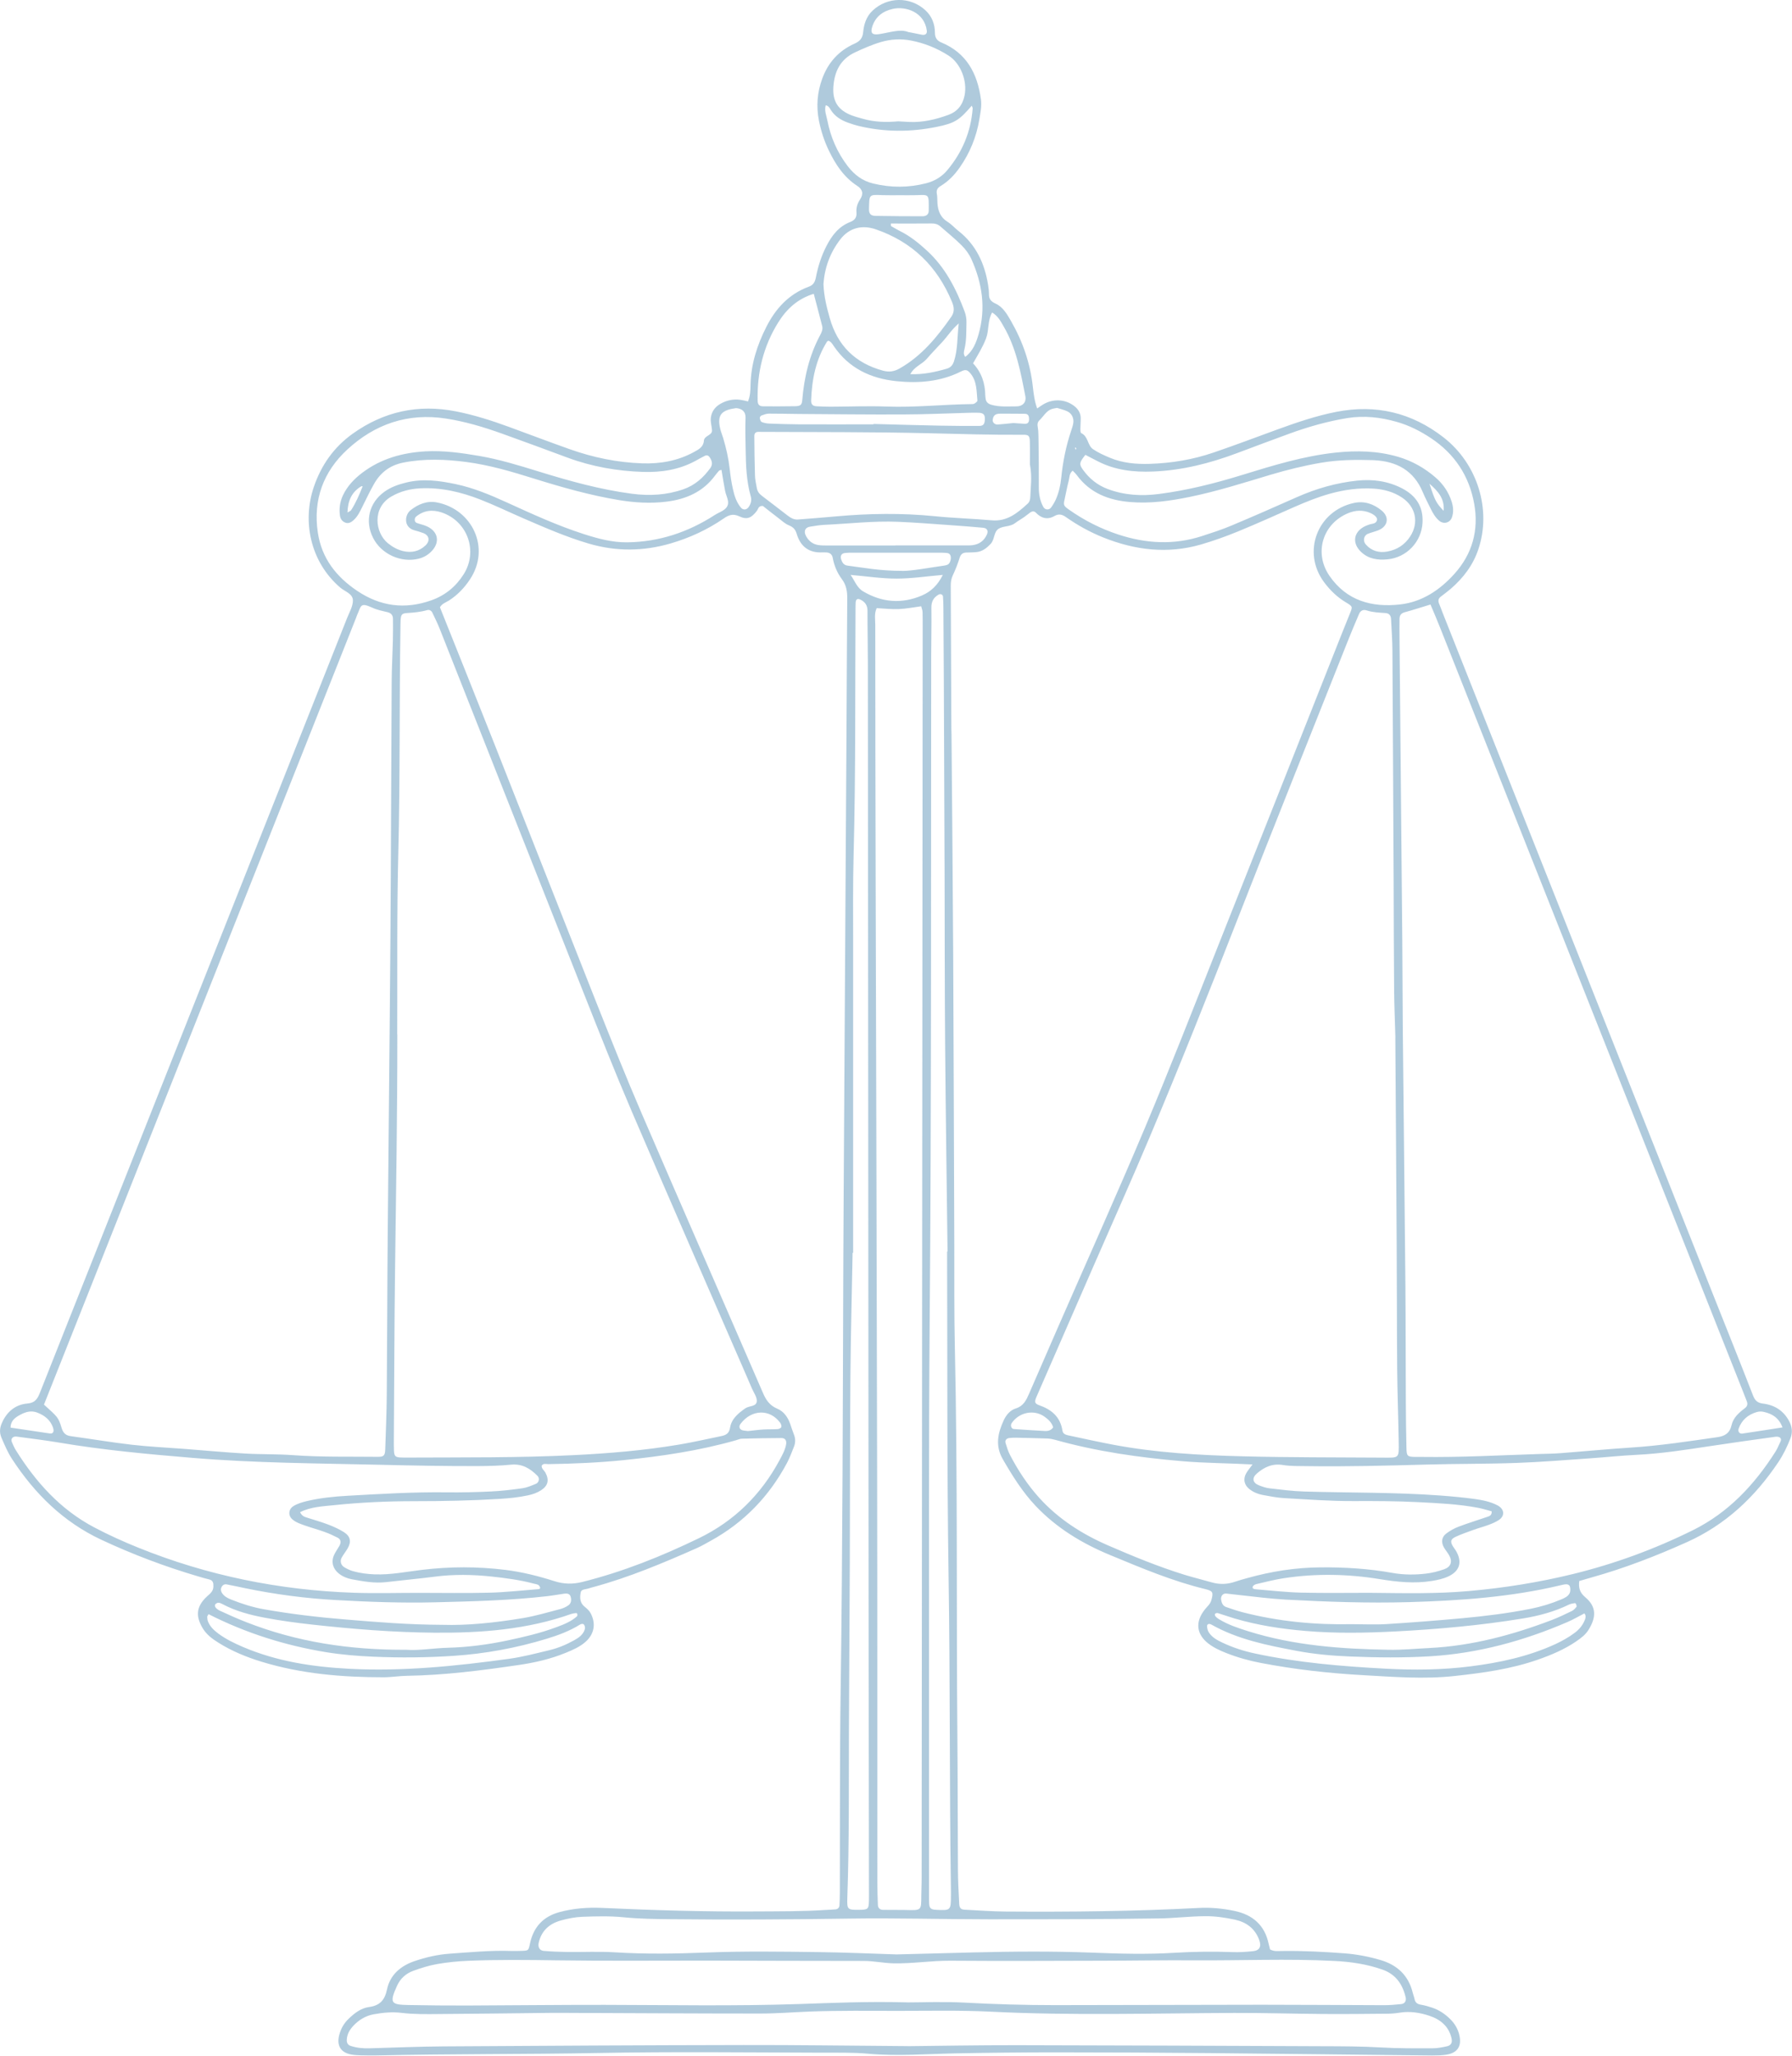 <svg width="184" height="211" viewBox="0 0 184 211" fill="none" xmlns="http://www.w3.org/2000/svg">
<g style="mix-blend-mode:multiply" opacity="0.5" clip-path="url(#clip0_699_8)">
<path d="M76.775 41.26C77.044 40.655 77.055 40.062 77.066 39.474C77.111 37.373 77.738 35.43 78.673 33.576C79.631 31.672 80.992 30.182 83.03 29.431C83.517 29.252 83.679 28.944 83.769 28.491C83.987 27.37 84.323 26.295 84.844 25.276C85.404 24.184 86.104 23.254 87.285 22.789C87.745 22.61 87.985 22.335 87.941 21.815C87.901 21.327 88.019 20.907 88.316 20.459C88.696 19.882 88.562 19.429 88.019 19.076C86.647 18.185 85.796 16.886 85.107 15.458C84.631 14.478 84.301 13.447 84.088 12.389C83.797 10.927 83.909 9.482 84.424 8.076C85.029 6.413 86.132 5.197 87.739 4.481C88.293 4.234 88.573 3.92 88.629 3.288C88.708 2.481 88.954 1.703 89.581 1.103C91.099 -0.342 93.456 -0.381 95.013 1.047C95.69 1.669 95.993 2.47 95.998 3.372C95.998 3.876 96.211 4.178 96.665 4.363C99.251 5.438 100.355 7.538 100.719 10.176C100.819 10.899 100.668 11.582 100.556 12.265C100.259 14.052 99.587 15.693 98.552 17.177C98.02 17.939 97.392 18.605 96.586 19.087C96.289 19.266 96.116 19.496 96.194 19.888C96.256 20.202 96.233 20.532 96.256 20.857C96.312 21.647 96.564 22.313 97.286 22.761C97.695 23.013 98.025 23.394 98.406 23.696C100.215 25.113 101.099 27.034 101.458 29.247C101.508 29.566 101.547 29.891 101.547 30.216C101.547 30.714 101.766 30.949 102.23 31.162C102.992 31.509 103.412 32.26 103.815 32.96C105.013 35.049 105.786 37.284 106.049 39.681C106.133 40.426 106.217 41.154 106.497 41.921C106.744 41.753 106.912 41.624 107.091 41.518C108.11 40.902 109.342 40.952 110.271 41.647C110.68 41.955 110.949 42.352 110.966 42.873C110.977 43.248 110.932 43.629 110.932 44.005C110.932 44.161 110.938 44.419 111.022 44.453C111.744 44.783 111.654 45.702 112.22 46.093C112.746 46.458 113.351 46.721 113.945 46.973C115.266 47.533 116.666 47.651 118.083 47.606C120.311 47.533 122.495 47.169 124.606 46.446C126.807 45.696 128.979 44.873 131.163 44.077C133.145 43.355 135.133 42.677 137.216 42.268C141.287 41.473 144.955 42.352 148.214 44.884C151.725 47.611 153.158 52.316 151.797 56.371C151.249 58.012 150.241 59.328 148.947 60.443C148.622 60.722 148.27 60.98 147.928 61.243C147.676 61.439 147.648 61.675 147.766 61.96C147.894 62.257 148.001 62.565 148.118 62.868C157.369 86.189 166.625 109.504 175.881 132.826C177.258 136.292 178.653 139.754 180.002 143.232C180.209 143.758 180.472 143.988 181.032 144.055C182.225 144.201 183.16 144.794 183.726 145.892C184.011 146.452 184.079 147.007 183.843 147.611C183.507 148.474 183.11 149.297 182.595 150.065C180.198 153.649 177.169 156.5 173.193 158.281C170.029 159.698 166.81 160.947 163.472 161.882C163.058 162 162.644 162.123 162.156 162.263C162.072 162.935 162.19 163.445 162.772 163.926C164.004 164.951 163.847 166.071 163.125 167.247C162.812 167.768 162.33 168.127 161.837 168.463C160.617 169.292 159.278 169.857 157.895 170.339C155.118 171.308 152.234 171.7 149.328 172.014C146.187 172.355 143.056 172.098 139.932 171.924C136.421 171.728 132.933 171.336 129.478 170.675C128.251 170.44 127.059 170.109 125.9 169.65C125.244 169.393 124.606 169.096 124.046 168.659C122.932 167.785 122.613 166.519 123.755 165.13C123.996 164.839 124.276 164.615 124.382 164.223C124.6 163.428 124.544 163.282 123.755 163.092C120.378 162.274 117.187 160.924 113.995 159.603C111.122 158.415 108.491 156.83 106.329 154.545C104.98 153.117 103.955 151.47 102.975 149.779C102.169 148.39 102.449 147.091 103.059 145.769C103.317 145.209 103.731 144.727 104.308 144.548C105.092 144.301 105.372 143.702 105.657 143.053C106.648 140.773 107.64 138.488 108.636 136.208C111.626 129.37 114.689 122.565 117.584 115.688C120.143 109.611 122.534 103.467 124.97 97.334C129.226 86.631 133.459 75.923 137.703 65.214C138 64.458 138.308 63.708 138.61 62.957C138.89 62.274 138.907 62.246 138.207 61.831C137.306 61.294 136.572 60.583 135.956 59.754C133.66 56.673 135.251 52.439 139.014 51.621C140.1 51.386 141.057 51.728 141.875 52.406C142.692 53.083 142.508 54.035 141.517 54.427C141.164 54.567 140.789 54.646 140.441 54.791C140.016 54.971 139.926 55.531 140.24 55.883C140.833 56.55 141.595 56.763 142.446 56.606C143.448 56.427 144.255 55.9 144.809 55.038C145.711 53.627 145.363 52.002 143.958 51.067C143.084 50.484 142.099 50.216 141.052 50.148C139.523 50.053 138.034 50.261 136.561 50.669C135.307 51.017 134.108 51.504 132.916 52.025C130.99 52.876 129.063 53.744 127.115 54.545C125.866 55.055 124.589 55.514 123.296 55.889C119.886 56.869 116.554 56.472 113.295 55.167C111.934 54.623 110.658 53.918 109.459 53.078C109.079 52.809 108.731 52.697 108.272 52.96C107.572 53.363 106.923 53.206 106.368 52.624C106.195 52.439 105.988 52.456 105.792 52.59C105.573 52.747 105.366 52.926 105.148 53.078C104.834 53.296 104.504 53.481 104.201 53.705C103.697 54.08 103.02 53.962 102.533 54.27C102.023 54.595 102.146 55.357 101.726 55.811C101.301 56.264 100.847 56.617 100.22 56.668C99.895 56.696 99.571 56.701 99.246 56.707C98.882 56.712 98.663 56.858 98.54 57.233C98.344 57.849 98.115 58.46 97.835 59.042C97.667 59.401 97.616 59.754 97.622 60.14C97.644 65.013 97.661 69.88 97.684 74.752C97.684 74.971 97.7 75.183 97.7 75.402C97.762 82.98 97.835 90.552 97.874 98.129C97.924 107.981 97.947 117.827 97.986 127.679C97.997 131.196 97.964 134.713 98.042 138.23C98.339 151.65 98.188 165.074 98.305 178.494C98.344 182.985 98.333 187.477 98.361 191.969C98.367 193.106 98.434 194.243 98.49 195.374C98.512 195.822 98.647 195.973 99.055 195.996C100.461 196.069 101.866 196.175 103.272 196.186C109.874 196.231 116.47 196.164 123.066 195.817C124.304 195.749 125.552 195.867 126.773 196.125C128.638 196.522 129.87 197.592 130.267 199.513C130.312 199.715 130.368 199.916 130.407 200.073C130.822 200.297 131.208 200.241 131.583 200.235C133.75 200.202 135.906 200.314 138.067 200.476C139.316 200.571 140.531 200.807 141.724 201.154C143.476 201.664 144.636 202.75 145.067 204.554C145.117 204.766 145.207 204.968 145.246 205.175C145.319 205.556 145.559 205.691 145.918 205.752C146.287 205.814 146.657 205.92 147.015 206.038C147.749 206.273 148.376 206.699 148.919 207.236C149.39 207.707 149.714 208.261 149.854 208.916C150.095 210.025 149.641 210.698 148.51 210.877C148.034 210.95 147.542 210.961 147.055 210.961C139.478 210.882 131.908 210.782 124.332 210.714C119.029 210.664 113.726 210.636 108.423 210.636C104.963 210.636 101.502 210.675 98.036 210.742C95.074 210.804 92.106 211.045 89.128 210.776C87.582 210.636 85.997 210.675 84.43 210.67C76.747 210.647 69.059 210.557 61.382 210.703C53.806 210.843 46.23 210.782 38.659 210.955C38.116 210.966 37.578 210.955 37.035 210.944C36.711 210.933 36.386 210.916 36.067 210.86C34.969 210.653 34.549 209.93 34.835 208.844C35.003 208.194 35.322 207.645 35.803 207.186C36.397 206.615 37.058 206.099 37.881 205.987C38.984 205.836 39.499 205.304 39.734 204.19C40.042 202.705 41.112 201.776 42.534 201.283C43.715 200.88 44.925 200.599 46.174 200.51C48.279 200.364 50.379 200.157 52.49 200.23C52.871 200.241 53.246 200.23 53.627 200.219C54.254 200.191 54.265 200.191 54.416 199.474C54.775 197.777 55.771 196.696 57.451 196.242C58.873 195.856 60.329 195.749 61.791 195.811C67.088 196.052 72.385 196.214 77.688 196.175C80.067 196.158 82.447 196.181 84.822 196.018C85.146 195.996 85.471 195.996 85.79 195.962C86.031 195.94 86.182 195.783 86.193 195.536C86.216 195.105 86.233 194.674 86.233 194.237C86.255 187.309 86.216 180.381 86.317 173.453C86.524 158.734 86.535 144.016 86.591 129.292C86.602 127.074 86.608 124.856 86.625 122.632C86.72 106.833 86.821 91.028 86.916 75.228C86.944 70.63 86.955 66.026 86.994 61.428C87 60.706 86.904 60.056 86.451 59.451C85.964 58.801 85.645 58.051 85.499 57.233C85.432 56.875 85.169 56.696 84.793 56.696C84.687 56.696 84.575 56.684 84.469 56.69C83.075 56.774 82.19 56.091 81.809 54.803C81.669 54.327 81.445 54.097 80.997 53.912C80.605 53.755 80.28 53.442 79.933 53.178C79.373 52.753 78.825 52.316 78.332 51.929C77.873 51.89 77.867 52.232 77.716 52.428C77.167 53.15 76.719 53.374 75.913 52.994C75.241 52.68 74.81 52.87 74.294 53.223C72.631 54.366 70.828 55.195 68.891 55.766C66.063 56.595 63.252 56.617 60.425 55.783C58.134 55.105 55.956 54.158 53.772 53.212C52.283 52.568 50.821 51.857 49.315 51.269C47.338 50.496 45.295 50.014 43.144 50.12C42.097 50.171 41.117 50.423 40.21 50.944C38.166 52.103 38.514 54.702 39.846 55.766C40.322 56.147 40.837 56.432 41.425 56.567C42.265 56.752 43.032 56.595 43.682 55.984C44.175 55.525 44.091 54.959 43.469 54.713C43.167 54.595 42.853 54.511 42.54 54.422C41.42 54.114 41.543 52.848 42.153 52.366C42.948 51.739 43.85 51.369 44.863 51.565C48.486 52.266 50.401 56.236 48.257 59.462C47.686 60.325 46.98 61.07 46.095 61.635C45.782 61.831 45.395 61.944 45.171 62.324C47.053 67.034 48.946 71.745 50.81 76.466C54.287 85.265 57.737 94.075 61.225 102.873C62.743 106.693 64.266 110.513 65.89 114.282C70.016 123.865 74.21 133.419 78.354 142.991C78.668 143.719 79.054 144.262 79.821 144.581C80.487 144.862 80.902 145.461 81.143 146.155C81.266 146.514 81.378 146.872 81.518 147.225C81.691 147.651 81.686 148.076 81.518 148.491C81.299 149.04 81.092 149.605 80.818 150.126C78.992 153.559 76.4 156.253 72.984 158.13C72.508 158.393 72.043 158.667 71.551 158.886C68.09 160.415 64.602 161.888 60.94 162.879C60.783 162.924 60.626 162.957 60.475 163.013C60.178 163.125 59.708 163.081 59.635 163.405C59.523 163.921 59.523 164.492 60.016 164.89C60.268 165.091 60.508 165.298 60.665 165.601C61.208 166.671 61.012 167.735 60.094 168.53C59.512 169.034 58.812 169.336 58.112 169.622C56.555 170.266 54.914 170.641 53.257 170.882C49.461 171.442 45.653 171.93 41.806 171.991C40.994 172.002 40.188 172.142 39.376 172.142C35.143 172.142 30.949 171.795 26.872 170.552C25.316 170.076 23.815 169.465 22.432 168.597C21.788 168.194 21.177 167.746 20.785 167.063C20.063 165.825 20.175 164.856 21.233 163.865C21.558 163.562 21.9 163.338 21.911 162.834C21.922 162.476 21.883 162.196 21.474 162.1C21.105 162.011 20.741 161.904 20.382 161.798C16.955 160.79 13.624 159.535 10.382 158.018C6.479 156.186 3.567 153.302 1.238 149.745C0.79 149.062 0.482 148.317 0.157 147.572C-0.084 147.012 -0.022 146.525 0.207 146.015C0.706 144.884 1.596 144.15 2.794 144.049C3.64 143.977 3.869 143.523 4.116 142.896C6.003 138.118 7.907 133.347 9.799 128.575C18.411 106.867 27.029 85.153 35.635 63.439C35.871 62.84 36.246 62.218 36.235 61.613C36.223 60.924 35.395 60.706 34.919 60.291C31.828 57.625 31.021 53.458 32.236 49.936C32.998 47.723 34.28 45.898 36.195 44.525C39.404 42.229 42.932 41.462 46.806 42.218C48.671 42.582 50.468 43.159 52.249 43.809C54.332 44.57 56.404 45.36 58.493 46.099C60.9 46.956 63.381 47.466 65.94 47.555C67.81 47.617 69.602 47.298 71.26 46.39C71.736 46.127 72.228 45.881 72.273 45.237C72.312 44.682 73.158 44.705 73.107 44.139C73.074 43.713 72.934 43.293 72.99 42.856C73.074 42.218 73.432 41.753 73.97 41.445C74.597 41.087 75.28 40.935 76.002 41.031C76.26 41.064 76.506 41.131 76.786 41.193L76.775 41.26ZM73.544 46.318L73.611 46.346L73.499 46.334V46.245L73.538 46.318H73.544ZM37.27 49.941C37.22 49.924 37.147 49.88 37.119 49.896C36.106 50.49 35.714 51.403 35.68 52.596C35.865 52.484 35.988 52.45 36.044 52.372C36.548 51.599 36.901 50.753 37.242 49.902L37.265 49.824V49.941H37.27ZM143.275 106.474C143.23 104.772 143.157 103.153 143.146 101.529C143.112 97.849 143.112 94.17 143.096 90.496C143.056 82.599 143.023 74.702 142.972 66.799C142.967 65.718 142.883 64.637 142.832 63.556C142.816 63.187 142.653 62.946 142.256 62.918C141.612 62.873 140.962 62.856 140.335 62.649C139.977 62.526 139.691 62.666 139.546 63.013C139.142 63.96 138.739 64.901 138.364 65.858C134.573 75.402 130.749 84.934 127.008 94.495C124.097 101.944 121.14 109.37 118.032 116.741C116.184 121.126 114.236 125.461 112.332 129.824C110.367 134.332 108.395 138.841 106.43 143.349C106.195 143.887 106.234 144.055 106.721 144.229C107.987 144.671 108.877 145.433 109.09 146.827C109.14 147.147 109.392 147.247 109.667 147.309C111.201 147.634 112.73 147.976 114.264 148.267C118.687 149.101 123.167 149.353 127.647 149.465C132.401 149.588 137.166 149.566 141.925 149.6C143.695 149.611 143.644 149.712 143.616 147.948C143.577 145.461 143.482 142.974 143.46 140.487C143.426 136.27 143.437 132.047 143.409 127.83C143.37 120.689 143.314 113.548 143.269 106.486L143.275 106.474ZM40.798 106.172C40.804 114.231 40.669 122.291 40.563 130.35C40.49 136.136 40.479 141.927 40.44 147.718C40.44 148.099 40.434 148.474 40.451 148.855C40.473 149.432 40.585 149.549 41.089 149.583C41.414 149.6 41.739 149.6 42.064 149.594C47.686 149.566 53.307 149.622 58.929 149.342C62.552 149.163 66.153 148.86 69.725 148.261C71.164 148.02 72.581 147.69 74.014 147.399C74.513 147.298 74.866 147.152 74.966 146.508C75.112 145.612 75.812 145.035 76.54 144.531C76.926 144.268 77.66 144.38 77.705 143.82C77.738 143.389 77.385 142.924 77.195 142.476C77.005 142.028 76.809 141.58 76.618 141.137C72.699 132.12 68.745 123.114 64.871 114.075C63.146 110.053 61.539 105.976 59.926 101.904C54.987 89.443 50.071 76.976 45.138 64.509C44.919 63.96 44.651 63.422 44.399 62.89C44.298 62.672 44.085 62.554 43.867 62.616C43.184 62.812 42.489 62.873 41.784 62.918C41.269 62.952 41.168 63.08 41.134 63.646C41.117 63.915 41.123 64.189 41.117 64.458C40.994 72.137 41.089 79.821 40.899 87.505C40.742 93.722 40.815 99.95 40.787 106.166L40.798 106.172ZM4.519 144.161C5.896 145.41 5.992 145.444 6.316 146.519C6.484 147.085 6.742 147.326 7.291 147.399C9.379 147.684 11.457 148.037 13.545 148.278C15.315 148.48 17.101 148.564 18.876 148.698C20.976 148.86 23.076 149.056 25.175 149.18C26.794 149.275 28.423 149.224 30.041 149.342C32.959 149.56 35.876 149.482 38.799 149.516C39.41 149.521 39.533 149.387 39.555 148.737C39.617 146.9 39.695 145.063 39.712 143.221C39.757 137.592 39.762 131.969 39.813 126.34C39.897 116.332 40.014 106.323 40.087 96.315C40.149 87.55 40.165 78.785 40.216 70.02C40.221 68.614 40.305 67.208 40.339 65.802C40.356 65.046 40.356 64.29 40.35 63.529C40.35 63.17 40.188 62.929 39.807 62.834C39.281 62.705 38.737 62.604 38.256 62.38C36.957 61.787 37.102 62.167 36.666 63.125C36.621 63.226 36.593 63.332 36.554 63.428C27.561 86.088 18.574 108.748 9.581 131.409C7.907 135.632 6.227 139.849 4.519 144.15V144.161ZM146.875 62.044C145.895 62.341 145.078 62.61 144.244 62.834C143.857 62.935 143.706 63.159 143.7 63.517C143.695 64.167 143.689 64.817 143.7 65.466C143.796 75.856 143.896 86.239 143.986 96.629C144.014 99.602 144.008 102.582 144.036 105.556C144.12 114.321 144.227 123.086 144.305 131.846C144.339 135.906 144.328 139.961 144.35 144.021C144.356 145.534 144.378 147.051 144.412 148.564C144.428 149.454 144.496 149.51 145.313 149.527C145.531 149.527 145.744 149.521 145.963 149.527C150.022 149.583 154.071 149.353 158.125 149.224C158.83 149.202 159.53 149.196 160.23 149.14C162.655 148.956 165.074 148.72 167.498 148.564C170.466 148.373 173.406 147.919 176.346 147.499C177.107 147.393 177.605 147.085 177.79 146.278C177.964 145.5 178.546 144.99 179.162 144.525C179.403 144.346 179.476 144.105 179.358 143.814C179.235 143.512 179.123 143.209 179.005 142.907C168.618 116.729 158.237 90.552 147.85 64.374C147.553 63.624 147.234 62.884 146.881 62.044H146.875ZM90.018 62.414C89.749 62.974 89.872 63.579 89.872 64.156C89.872 72.977 89.889 81.798 89.912 90.619C89.962 110.916 90.029 131.213 90.063 151.51C90.091 165.422 90.079 179.328 90.085 193.24C90.085 193.996 90.113 194.752 90.141 195.514C90.152 195.828 90.354 196.007 90.656 196.013C91.412 196.024 92.168 196.007 92.924 196.024C94.66 196.069 94.582 196.108 94.598 194.523C94.604 193.979 94.632 193.442 94.632 192.899C94.671 150.143 94.705 107.382 94.738 64.626C94.738 64.032 94.744 63.433 94.727 62.84C94.722 62.632 94.638 62.431 94.587 62.224C93.786 62.33 93.047 62.481 92.297 62.509C91.552 62.543 90.796 62.453 90.012 62.414H90.018ZM93.148 205.511C94.643 205.511 96.866 205.416 99.078 205.534C102.158 205.702 105.243 205.791 108.323 205.791C115.412 205.791 122.501 205.752 129.59 205.752C133.756 205.752 137.922 205.786 142.088 205.797C142.681 205.797 143.275 205.747 143.868 205.685C144.244 205.646 144.417 205.354 144.328 204.979C144.008 203.629 143.308 202.621 141.937 202.14C140.335 201.58 138.683 201.339 137.009 201.255C132.199 201.008 127.383 201.227 122.568 201.193C119.483 201.171 116.403 201.227 113.317 201.232C108.071 201.244 102.818 201.272 97.572 201.232C95.623 201.221 93.702 201.54 91.748 201.501C90.718 201.479 89.716 201.255 88.691 201.255C83.282 201.255 77.867 201.232 72.458 201.221C67.373 201.216 62.283 201.266 57.199 201.193C54.17 201.148 51.141 201.115 48.111 201.238C47.036 201.283 45.95 201.389 44.891 201.574C44.046 201.72 43.212 201.988 42.405 202.28C41.677 202.549 41.106 203.069 40.776 203.786C39.958 205.584 40.132 205.747 41.952 205.78C43.951 205.819 45.955 205.836 47.954 205.831C52.663 205.814 57.367 205.758 62.076 205.763C68.734 205.775 75.386 205.903 82.039 205.679C85.499 205.562 88.96 205.399 93.148 205.506V205.511ZM42.971 163.489V163.478C45.407 163.478 47.842 163.523 50.273 163.461C51.947 163.417 53.61 163.226 55.284 163.097C55.43 163.086 55.497 163.013 55.447 162.89C55.407 162.801 55.34 162.694 55.256 162.655C55.111 162.588 54.948 162.565 54.791 162.526C53.375 162.151 51.936 161.96 50.48 161.804C48.531 161.596 46.599 161.563 44.656 161.815C42.993 162.028 41.325 162.179 39.661 162.375C38.458 162.515 37.287 162.302 36.123 162.084C35.647 161.994 35.187 161.809 34.795 161.501C34.191 161.025 33.984 160.325 34.286 159.625C34.437 159.283 34.667 158.975 34.852 158.645C35.047 158.292 34.997 157.984 34.667 157.816C34.236 157.597 33.793 157.39 33.334 157.228C32.673 156.987 31.996 156.808 31.329 156.573C30.87 156.41 30.405 156.265 30.025 155.94C29.566 155.553 29.61 154.892 30.131 154.573C30.551 154.315 31.016 154.181 31.492 154.063C32.864 153.739 34.264 153.593 35.663 153.515C39.062 153.324 42.467 153.117 45.877 153.162C47.389 153.179 48.906 153.145 50.418 153.072C51.493 153.022 52.574 152.893 53.643 152.742C54.114 152.674 54.573 152.473 55.021 152.288C55.351 152.154 55.43 151.717 55.194 151.476C54.45 150.72 53.621 150.21 52.473 150.322C51.348 150.434 50.205 150.462 49.074 150.468C45.72 150.479 42.372 150.412 39.017 150.333C32.584 150.182 26.155 150.16 19.733 149.622C15.152 149.241 10.583 148.821 6.053 148.054C4.614 147.813 3.164 147.639 1.719 147.443C1.31 147.387 1.075 147.662 1.221 148.009C1.35 148.306 1.478 148.608 1.652 148.877C3.696 152.131 6.199 154.92 9.654 156.746C11.137 157.53 12.661 158.219 14.217 158.846C21.306 161.708 28.686 163.204 36.313 163.467C38.53 163.545 40.748 163.478 42.965 163.478L42.971 163.489ZM140.917 163.478C144.216 163.512 147.508 163.585 150.806 163.293C154.423 162.974 157.99 162.408 161.512 161.546C165.779 160.499 169.884 158.998 173.82 157.049C177.477 155.24 180.142 152.383 182.298 148.995C182.471 148.72 182.6 148.424 182.735 148.127C182.824 147.942 182.97 147.723 182.768 147.55C182.667 147.46 182.466 147.438 182.32 147.455C180.075 147.768 177.824 148.076 175.584 148.418C173.075 148.799 170.567 149.191 168.019 149.314C166.457 149.387 164.895 149.561 163.332 149.667C160.801 149.841 158.265 150.053 155.728 150.143C152.648 150.255 149.563 150.221 146.483 150.311C142.373 150.423 138.263 150.535 134.153 150.473C133.341 150.462 132.524 150.485 131.723 150.356C130.654 150.182 129.819 150.563 129.052 151.229C128.52 151.689 128.61 152.193 129.287 152.45C129.64 152.585 130.004 152.714 130.379 152.753C131.561 152.887 132.742 153.044 133.929 153.078C138.577 153.218 143.236 153.145 147.878 153.487C149.065 153.576 150.246 153.683 151.422 153.845C152.223 153.957 153.024 154.114 153.757 154.495C154.485 154.876 154.547 155.592 153.875 156.018C153.561 156.22 153.203 156.371 152.85 156.5C152.346 156.69 151.82 156.825 151.31 157.009C150.7 157.228 150.089 157.441 149.496 157.709C148.942 157.962 148.886 158.214 149.194 158.718C149.306 158.902 149.451 159.07 149.552 159.261C150.145 160.353 149.86 161.255 148.723 161.787C148.186 162.039 147.603 162.162 147.01 162.257C145.218 162.548 143.448 162.358 141.685 162.072C138.403 161.535 135.122 161.473 131.835 161.972C130.878 162.117 129.931 162.364 128.985 162.582C128.851 162.616 128.671 162.722 128.632 162.84C128.554 163.064 128.795 163.097 128.929 163.109C130.491 163.237 132.053 163.417 133.616 163.456C136.046 163.512 138.482 163.473 140.917 163.473V163.478ZM30.809 155.2C31.027 155.632 31.301 155.682 31.553 155.766C32.276 155.996 33.004 156.203 33.709 156.472C34.264 156.685 34.812 156.931 35.311 157.245C35.988 157.676 36.095 158.23 35.697 158.914C35.507 159.238 35.266 159.535 35.081 159.866C34.885 160.219 35.003 160.639 35.355 160.851C35.63 161.014 35.927 161.16 36.235 161.249C36.962 161.456 37.713 161.552 38.474 161.58C40.109 161.641 41.705 161.311 43.312 161.12C46.174 160.773 49.024 160.767 51.885 161.12C53.61 161.333 55.284 161.753 56.936 162.28C57.894 162.588 58.812 162.604 59.797 162.358C63.963 161.316 67.922 159.731 71.769 157.866C75.375 156.119 78.13 153.414 80.034 149.874C80.314 149.353 80.611 148.832 80.717 148.239C80.784 147.852 80.627 147.589 80.236 147.589C78.886 147.595 77.531 147.617 76.181 147.656C75.974 147.656 75.767 147.763 75.56 147.819C71.803 148.888 67.956 149.454 64.081 149.852C61.5 150.115 58.901 150.227 56.309 150.266C56.074 150.266 55.782 150.154 55.614 150.434C55.614 150.759 55.878 150.91 56.006 151.145C56.41 151.902 56.27 152.484 55.564 152.943C55.155 153.212 54.696 153.369 54.215 153.47C53.263 153.677 52.294 153.772 51.32 153.834C48.402 154.013 45.485 154.069 42.562 154.069C39.801 154.069 37.047 154.192 34.303 154.478C33.132 154.601 31.928 154.64 30.809 155.2ZM128.615 150.3C126.073 150.165 123.749 150.165 121.431 149.969C117.008 149.594 112.629 148.978 108.345 147.774C108.088 147.701 107.819 147.651 107.556 147.639C106.475 147.6 105.394 147.578 104.313 147.555C104.101 147.555 103.882 147.561 103.664 147.583C103.334 147.611 103.16 147.83 103.255 148.121C103.39 148.53 103.507 148.956 103.709 149.331C104.537 150.921 105.517 152.406 106.721 153.739C108.687 155.906 111.1 157.441 113.743 158.594C116.319 159.715 118.923 160.784 121.61 161.619C122.54 161.904 123.486 162.134 124.421 162.403C125.228 162.632 126.017 162.61 126.812 162.336C127.221 162.196 127.641 162.078 128.055 161.966C130.514 161.277 133.011 160.879 135.57 160.863C138.067 160.84 140.537 160.991 142.995 161.434C144.12 161.636 145.263 161.636 146.394 161.507C147.032 161.434 147.67 161.272 148.275 161.059C148.981 160.812 149.154 160.275 148.802 159.636C148.645 159.35 148.426 159.104 148.264 158.824C147.956 158.281 148.018 157.749 148.505 157.385C148.886 157.099 149.322 156.853 149.77 156.685C150.728 156.321 151.713 156.024 152.682 155.688C152.917 155.609 153.192 155.536 153.164 155.111C152.716 154.993 152.256 154.842 151.781 154.752C149.759 154.366 147.698 154.276 145.649 154.17C143.437 154.058 141.214 154.047 138.997 154.058C136.611 154.069 134.237 153.89 131.863 153.755C131.113 153.716 130.362 153.559 129.618 153.425C129.136 153.335 128.688 153.139 128.296 152.837C127.77 152.428 127.624 151.846 127.932 151.252C128.078 150.972 128.296 150.731 128.61 150.294L128.615 150.3ZM93.187 210.003C96.424 209.969 100.427 209.897 104.425 209.902C114.919 209.919 125.407 209.964 135.9 210.009C137.849 210.014 139.798 210.02 141.741 210.132C143.527 210.233 145.307 210.227 147.094 210.221C147.575 210.221 148.062 210.126 148.533 210.025C148.998 209.93 149.143 209.645 149.042 209.197C148.762 207.953 147.883 207.253 146.763 206.883C145.795 206.559 144.776 206.396 143.728 206.564C143.303 206.631 142.872 206.671 142.441 206.671C140.223 206.693 138.006 206.715 135.788 206.699C132.759 206.676 129.73 206.581 126.706 206.592C118.379 206.626 110.053 206.878 101.732 206.463C98.602 206.307 95.466 206.379 92.331 206.379C89.251 206.379 86.171 206.335 83.091 206.452C81.417 206.519 79.743 206.654 78.069 206.654C71.797 206.654 65.52 206.615 59.249 206.592C58.33 206.592 57.412 206.575 56.494 206.587C52.708 206.626 48.923 206.682 45.138 206.704C43.839 206.715 42.534 206.743 41.252 206.587C40.255 206.463 39.314 206.564 38.362 206.732C37.545 206.883 36.85 207.304 36.279 207.914C35.904 208.317 35.63 208.776 35.607 209.353C35.596 209.65 35.708 209.88 36.005 209.975C36.627 210.182 37.276 210.238 37.926 210.221C40.468 210.154 43.004 210.042 45.547 210.025C55.822 209.958 66.097 209.902 76.372 209.885C81.725 209.874 87.078 209.953 93.193 209.997L93.187 210.003ZM111.436 46.693C110.809 47.494 110.786 47.639 111.212 48.233C111.862 49.129 112.69 49.796 113.737 50.188C115.451 50.832 117.215 50.932 119.012 50.697C121.913 50.322 124.74 49.611 127.535 48.748C130.687 47.779 133.828 46.805 137.132 46.452C139.305 46.222 141.438 46.267 143.555 46.883C144.988 47.303 146.243 48.015 147.363 48.972C148.158 49.65 148.74 50.49 149.059 51.498C149.227 52.03 149.266 52.562 149.087 53.089C148.891 53.666 148.236 53.834 147.777 53.447C147.396 53.128 147.15 52.708 146.931 52.271C146.651 51.689 146.338 51.112 146.091 50.518C145.173 48.306 143.432 47.354 141.136 47.236C141.08 47.236 141.029 47.225 140.973 47.225C139.187 47.169 137.412 47.191 135.637 47.494C133.873 47.796 132.149 48.222 130.441 48.731C127.697 49.555 124.97 50.423 122.159 51C120.138 51.414 118.111 51.7 116.044 51.526C113.855 51.347 111.934 50.613 110.574 48.776C110.451 48.608 110.294 48.463 110.143 48.306C109.767 48.603 109.829 49.006 109.734 49.347C109.566 49.975 109.454 50.613 109.314 51.241C109.179 51.834 109.202 51.913 109.762 52.305C111.318 53.402 112.993 54.254 114.807 54.853C117.663 55.794 120.524 55.956 123.408 55.021C124.432 54.685 125.468 54.355 126.46 53.934C128.705 52.994 130.928 52.014 133.151 51.028C135.144 50.143 137.216 49.549 139.383 49.325C140.968 49.163 142.519 49.376 143.952 50.115C145.369 50.849 146.153 51.974 146.063 53.643C145.963 55.598 144.445 57.217 142.474 57.407C141.472 57.502 140.525 57.379 139.753 56.645C138.801 55.743 138.974 54.59 140.145 54.013C140.29 53.94 140.441 53.89 140.598 53.834C140.884 53.727 141.27 53.789 141.388 53.391C141.461 53.139 141.147 52.831 140.66 52.63C139.921 52.322 139.187 52.361 138.454 52.657C135.811 53.733 134.881 56.746 136.511 59.104C138.28 61.669 140.873 62.364 143.779 62.033C146.019 61.776 147.833 60.56 149.322 58.913C151.181 56.858 151.859 54.399 151.366 51.689C150.851 48.843 149.362 46.586 146.937 44.973C145.851 44.251 144.697 43.663 143.437 43.304C141.757 42.823 140.072 42.627 138.314 42.912C136.275 43.248 134.31 43.809 132.378 44.514C130.603 45.164 128.828 45.825 127.059 46.491C124.259 47.544 121.392 48.278 118.385 48.395C116.414 48.474 114.499 48.261 112.718 47.343C112.287 47.118 111.856 46.894 111.43 46.676L111.436 46.693ZM74.087 48.222C73.93 48.272 73.863 48.272 73.835 48.306C73.695 48.468 73.55 48.631 73.427 48.799C72.189 50.49 70.431 51.241 68.432 51.487C66.814 51.689 65.195 51.593 63.583 51.33C60.587 50.837 57.681 50.008 54.791 49.107C52.518 48.395 50.239 47.723 47.87 47.415C45.72 47.135 43.575 47.051 41.414 47.477C40.025 47.751 39.057 48.507 38.39 49.695C37.965 50.445 37.595 51.229 37.209 52.002C36.968 52.489 36.739 52.982 36.335 53.358C36.095 53.582 35.803 53.772 35.456 53.638C35.132 53.514 34.947 53.251 34.902 52.898C34.807 52.181 34.902 51.504 35.21 50.843C35.663 49.885 36.363 49.151 37.192 48.524C39.113 47.068 41.325 46.458 43.693 46.323C45.541 46.222 47.361 46.48 49.175 46.788C51.258 47.141 53.274 47.763 55.29 48.384C58.442 49.359 61.611 50.244 64.893 50.675C66.69 50.91 68.443 50.815 70.168 50.216C71.344 49.807 72.211 49.034 72.928 48.048C73.191 47.69 73.124 47.343 72.911 46.995C72.788 46.788 72.62 46.665 72.385 46.777C72.043 46.939 71.719 47.135 71.383 47.315C69.714 48.216 67.894 48.491 66.046 48.435C63.387 48.351 60.783 47.897 58.269 46.967C56.04 46.138 53.806 45.315 51.572 44.514C49.69 43.837 47.781 43.265 45.793 42.957C41.873 42.352 38.48 43.528 35.647 46.15C33.211 48.401 32.13 51.285 32.634 54.651C33.026 57.295 34.521 59.194 36.682 60.644C39.045 62.229 41.554 62.571 44.253 61.624C45.698 61.12 46.801 60.213 47.607 58.941C49.113 56.561 48.005 53.481 45.334 52.59C44.404 52.282 43.525 52.372 42.736 53.01C42.517 53.19 42.534 53.576 42.792 53.671C43.144 53.8 43.525 53.873 43.861 54.03C44.981 54.556 45.188 55.626 44.354 56.533C43.979 56.942 43.514 57.211 42.976 57.345C41.168 57.788 39.152 56.869 38.312 55.212C37.438 53.492 37.898 51.593 39.471 50.468C40.143 49.986 40.899 49.723 41.694 49.527C43.43 49.096 45.132 49.336 46.834 49.695C48.643 50.081 50.34 50.792 52.014 51.554C54.623 52.742 57.221 53.94 59.96 54.819C61.404 55.284 62.866 55.676 64.4 55.66C67.681 55.62 70.666 54.618 73.404 52.848C73.891 52.534 74.602 52.366 74.742 51.767C74.843 51.347 74.541 50.843 74.451 50.373C74.317 49.684 74.21 48.995 74.082 48.222H74.087ZM91.989 200.588C94.766 200.515 97.359 200.448 99.957 200.381C104.011 200.28 108.071 200.247 112.125 200.403C114.936 200.515 117.752 200.594 120.563 200.42C122.562 200.297 124.561 200.275 126.566 200.347C127.266 200.375 127.971 200.325 128.666 200.252C129.349 200.179 129.539 199.765 129.287 199.087C128.851 197.911 127.96 197.267 126.779 197.015C125.776 196.802 124.763 196.651 123.721 196.662C122.153 196.673 120.586 196.869 119.029 196.892C113.189 196.981 107.343 196.981 101.502 196.981C96.743 196.981 91.983 196.836 87.224 196.909C81.059 197.004 74.888 197.037 68.723 196.97C67.155 196.953 65.593 196.931 64.025 196.774C62.631 196.634 61.214 196.673 59.809 196.724C59.058 196.752 58.302 196.903 57.58 197.105C56.41 197.43 55.587 198.158 55.312 199.401C55.217 199.838 55.407 200.191 55.833 200.224C56.639 200.291 57.451 200.325 58.257 200.336C59.881 200.353 61.505 200.269 63.123 200.37C66.259 200.566 69.395 200.515 72.531 200.392C76.372 200.241 80.213 200.297 84.054 200.347C86.759 200.381 89.463 200.504 91.983 200.583L91.989 200.588ZM105.747 47.706C105.747 47.118 105.764 46.2 105.741 45.281C105.725 44.721 105.596 44.615 105.069 44.621C101.827 44.643 98.591 44.542 95.349 44.464C89.57 44.324 83.786 44.357 78.001 44.324C77.945 44.324 77.895 44.324 77.839 44.324C77.57 44.329 77.453 44.509 77.453 44.738C77.464 46.088 77.475 47.438 77.52 48.788C77.531 49.213 77.626 49.639 77.705 50.064C77.76 50.395 77.928 50.658 78.203 50.865C79.11 51.549 80.006 52.249 80.907 52.938C81.215 53.173 81.546 53.352 81.949 53.318C83.243 53.218 84.53 53.117 85.824 52.999C89.223 52.691 92.611 52.641 96.015 52.982C97.947 53.178 99.895 53.229 101.833 53.402C103.412 53.542 104.476 52.646 105.523 51.689C105.73 51.498 105.786 51.224 105.792 50.944C105.82 49.975 105.988 49.006 105.758 47.701L105.747 47.706ZM97.241 128.446C97.241 128.446 97.275 128.446 97.292 128.446C97.208 121.411 97.101 114.377 97.045 107.343C96.995 101.495 97.006 95.654 96.989 89.807C96.967 83.148 96.939 76.494 96.911 69.835C96.9 67.348 96.883 64.856 96.866 62.369C96.866 61.994 96.849 61.613 96.827 61.238C96.81 61.003 96.564 60.913 96.356 61.036C95.841 61.339 95.623 61.759 95.634 62.375C95.657 63.999 95.617 65.623 95.612 67.247C95.584 90.193 95.645 113.139 95.455 136.091C95.354 148.373 95.405 160.661 95.393 172.943C95.388 180.034 95.393 187.124 95.393 194.215C95.393 194.596 95.388 194.971 95.405 195.352C95.427 195.85 95.578 195.979 96.121 196.007C97.622 196.085 97.633 196.074 97.639 194.534C97.639 194.372 97.639 194.209 97.639 194.047C97.482 183.277 97.566 172.506 97.398 161.742C97.23 150.647 97.286 139.552 97.247 128.457L97.241 128.446ZM87.593 128.58C87.593 128.58 87.56 128.58 87.543 128.58C87.465 132.803 87.353 137.021 87.319 141.243C87.269 147.628 87.28 154.013 87.257 160.403C87.235 166.088 87.19 171.767 87.168 177.452C87.145 183.243 87.207 189.034 87 194.825C86.96 195.979 87.044 196.018 88.17 196.007C89.144 196.001 89.2 195.951 89.223 195.032C89.234 194.601 89.223 194.164 89.223 193.733C89.212 185.774 89.195 177.822 89.189 169.863C89.161 135.928 89.139 101.994 89.111 68.059C89.111 66.273 89.066 64.486 89.072 62.705C89.072 62.145 88.848 61.792 88.366 61.551C88.052 61.395 87.879 61.484 87.856 61.859C87.845 62.022 87.845 62.184 87.845 62.347C87.795 70.787 87.873 79.233 87.649 87.673C87.565 90.753 87.599 93.839 87.599 96.925C87.599 107.477 87.599 118.034 87.599 128.586L87.593 128.58ZM84.553 29.191C84.609 30.456 84.889 31.549 85.197 32.641C85.997 35.475 87.817 37.267 90.656 38.04C91.272 38.208 91.793 38.141 92.353 37.827C94.626 36.544 96.222 34.59 97.684 32.501C98.025 32.008 97.975 31.521 97.745 30.977C96.239 27.331 93.663 24.822 89.917 23.534C88.523 23.058 87.224 23.372 86.311 24.531C85.219 25.92 84.653 27.538 84.553 29.185V29.191ZM92.263 12.456C92.65 12.478 93.025 12.501 93.4 12.518C94.772 12.573 96.077 12.26 97.353 11.801C98.288 11.464 98.837 10.798 99.039 9.807C99.341 8.339 98.663 6.519 97.398 5.707C96.211 4.945 94.901 4.419 93.518 4.156C92.504 3.965 91.485 4.016 90.477 4.307C89.542 4.581 88.657 4.973 87.778 5.382C86.289 6.082 85.684 7.337 85.572 8.883C85.46 10.417 86.07 11.33 87.504 11.862C87.856 11.991 88.226 12.086 88.584 12.187C89.794 12.54 91.026 12.562 92.263 12.45V12.456ZM84.782 10.809C84.626 11.347 84.855 11.857 84.95 12.355C85.286 14.075 85.969 15.648 87.039 17.048C87.716 17.933 88.556 18.572 89.659 18.835C91.479 19.277 93.288 19.272 95.102 18.807C95.97 18.583 96.704 18.141 97.269 17.463C98.803 15.632 99.688 13.526 99.873 11.134C99.879 11.044 99.811 10.944 99.778 10.848C98.523 12.299 98.087 12.641 96.155 13.027C93.49 13.565 90.802 13.565 88.136 12.921C87.772 12.831 87.409 12.713 87.056 12.585C86.328 12.321 85.695 11.924 85.281 11.246C85.169 11.061 85.073 10.865 84.777 10.804L84.782 10.809ZM45.485 166.76C47.932 166.839 50.833 166.547 53.711 166.066C54.982 165.853 56.23 165.478 57.485 165.153C57.793 165.074 58.106 164.94 58.364 164.755C58.655 164.548 58.689 164.201 58.593 163.876C58.504 163.557 58.224 163.523 57.944 163.562C57.356 163.641 56.774 163.753 56.18 163.82C52.367 164.257 48.531 164.352 44.695 164.447C41.291 164.531 37.886 164.408 34.487 164.217C31.357 164.044 28.255 163.635 25.181 163.002C24.548 162.873 23.916 162.728 23.277 162.61C23.048 162.565 22.857 162.672 22.751 162.885C22.645 163.092 22.672 163.31 22.796 163.495C23.009 163.825 23.345 164.01 23.697 164.15C24.8 164.593 25.931 164.957 27.107 165.164C29.93 165.662 32.763 165.993 35.619 166.223C38.743 166.48 41.862 166.743 45.479 166.76H45.485ZM138.834 166.693C140.022 166.693 141.214 166.755 142.396 166.682C144.983 166.519 147.564 166.318 150.14 166.083C152.503 165.864 154.86 165.573 157.19 165.108C158.248 164.895 159.284 164.582 160.281 164.161C160.628 164.016 160.997 163.859 161.171 163.506C161.255 163.333 161.255 163.086 161.21 162.885C161.16 162.644 160.941 162.576 160.706 162.604C160.544 162.627 160.387 162.66 160.23 162.7C155.112 163.921 149.893 164.279 144.652 164.43C140.441 164.548 136.231 164.397 132.025 164.173C131.219 164.128 130.413 164.049 129.606 163.965C128.375 163.837 127.143 163.68 125.911 163.551C125.564 163.512 125.323 163.825 125.384 164.184C125.44 164.514 125.552 164.817 125.905 164.934C126.465 165.125 127.025 165.326 127.602 165.472C131.281 166.419 135.032 166.771 138.829 166.693H138.834ZM85.062 34.976C85.012 35.004 84.945 35.015 84.922 35.055C83.769 36.892 83.366 38.941 83.287 41.07C83.27 41.501 83.444 41.675 83.847 41.697C84.334 41.725 84.822 41.742 85.309 41.742C87.201 41.736 89.1 41.652 90.987 41.725C93.915 41.837 96.821 41.507 99.739 41.473C99.845 41.473 99.968 41.473 100.052 41.423C100.175 41.344 100.371 41.21 100.36 41.114C100.265 40.157 100.321 39.154 99.655 38.337C99.352 37.967 99.156 37.883 98.692 38.118C96.586 39.177 94.341 39.356 92.045 39.121C89.396 38.846 87.156 37.793 85.611 35.52C85.466 35.301 85.331 35.06 85.057 34.971L85.062 34.976ZM41.711 169.32C42.988 169.421 44.488 169.152 46.006 169.112C48.066 169.056 50.099 168.788 52.115 168.362C53.806 168.004 55.491 167.611 57.115 167.007C57.871 166.727 58.633 166.435 59.249 165.881C59.299 165.836 59.282 165.702 59.271 165.618C59.271 165.59 59.181 165.55 59.137 165.556C58.98 165.573 58.817 165.59 58.666 165.64C54.114 167.253 49.382 167.606 44.6 167.567C40.378 167.533 36.173 167.191 31.979 166.727C30.366 166.547 28.759 166.329 27.169 166.026C25.685 165.746 24.218 165.36 22.863 164.643C22.616 164.514 22.37 164.391 22.129 164.632C21.961 164.8 22.129 165.102 22.6 165.321C23.479 165.73 24.369 166.127 25.276 166.48C30.478 168.524 35.899 169.348 41.711 169.32ZM142.558 169.32C143.964 169.348 145.363 169.208 146.763 169.14C151.131 168.922 155.28 167.808 159.334 166.267C160.04 165.998 160.717 165.668 161.4 165.338C161.585 165.248 161.736 165.074 161.871 164.912C161.91 164.862 161.86 164.722 161.826 164.632C161.809 164.587 161.742 164.526 161.708 164.531C161.501 164.57 161.288 164.593 161.104 164.682C159.586 165.422 157.968 165.847 156.316 166.116C151.999 166.822 147.648 167.208 143.28 167.438C140.206 167.595 137.127 167.651 134.052 167.387C131.577 167.18 129.125 166.805 126.734 166.099C126.168 165.931 125.608 165.724 125.043 165.556C124.959 165.528 124.819 165.578 124.752 165.64C124.718 165.668 124.757 165.836 124.813 165.898C124.92 166.015 125.048 166.116 125.188 166.195C126.118 166.76 127.143 167.096 128.179 167.421C132.865 168.888 137.698 169.236 142.569 169.32H142.558ZM162.677 165.59C162.106 165.881 161.546 166.217 160.953 166.469C156.456 168.407 151.786 169.684 146.881 169.986C144.126 170.154 141.371 170.121 138.616 170.009C136.779 169.936 134.954 169.773 133.145 169.432C130.116 168.86 127.098 168.267 124.371 166.727C124.326 166.699 124.27 166.687 124.22 166.676C123.996 166.631 123.923 166.805 123.94 166.951C123.962 167.152 124.013 167.376 124.125 167.544C124.46 168.06 124.998 168.345 125.536 168.597C126.616 169.107 127.747 169.465 128.912 169.712C133.308 170.647 137.776 171.022 142.25 171.258C145.162 171.414 148.079 171.392 150.985 171.022C154.004 170.641 156.943 170.009 159.721 168.732C160.409 168.412 161.065 168.043 161.675 167.589C162.168 167.225 162.537 166.771 162.75 166.2C162.828 165.993 162.845 165.78 162.677 165.584V165.59ZM21.418 165.668C21.368 165.758 21.284 165.847 21.278 165.942C21.278 166.099 21.301 166.267 21.357 166.413C21.558 166.934 21.95 167.303 22.387 167.634C23.171 168.222 24.044 168.642 24.94 169.028C28.418 170.513 32.096 171.073 35.826 171.269C41.347 171.56 46.829 170.994 52.288 170.244C53.671 170.053 55.038 169.689 56.398 169.364C57.294 169.152 58.145 168.793 58.952 168.345C59.428 168.082 59.881 167.768 60.049 167.208C60.089 167.074 60.06 166.883 59.982 166.766C59.887 166.626 59.713 166.637 59.556 166.732C58.493 167.393 57.334 167.824 56.141 168.188C53.028 169.135 49.847 169.723 46.611 169.941C43.861 170.126 41.1 170.149 38.346 170.031C36.733 169.964 35.109 169.829 33.513 169.572C29.286 168.883 25.237 167.606 21.407 165.662L21.418 165.668ZM83.556 30.154C81.904 30.658 80.767 31.717 79.916 33.078C78.382 35.531 77.727 38.236 77.794 41.114C77.805 41.54 77.962 41.697 78.388 41.703C79.468 41.708 80.555 41.708 81.635 41.691C82.19 41.68 82.335 41.563 82.374 41.059C82.57 38.718 83.097 36.472 84.217 34.383C84.368 34.102 84.508 33.8 84.418 33.453C84.133 32.361 83.847 31.268 83.556 30.148V30.154ZM91.927 55.973C94.251 55.973 96.569 55.973 98.893 55.973C99.218 55.973 99.543 55.99 99.862 55.951C100.556 55.861 101.055 55.497 101.34 54.842C101.497 54.483 101.351 54.198 100.943 54.164C99.817 54.063 98.686 53.974 97.555 53.895C95.78 53.772 94.005 53.627 92.224 53.554C89.682 53.447 87.156 53.75 84.626 53.867C84.144 53.89 83.662 53.979 83.181 54.052C82.671 54.13 82.503 54.517 82.75 54.993C83.019 55.503 83.427 55.839 83.993 55.934C84.362 55.996 84.743 55.984 85.124 55.984C87.392 55.984 89.659 55.984 91.927 55.984V55.973ZM91.474 22.946C91.474 23.03 91.474 23.114 91.474 23.192C91.799 23.377 92.118 23.568 92.448 23.736C93.473 24.245 94.341 24.957 95.181 25.724C97.062 27.449 98.176 29.644 99.05 31.985C99.179 32.333 99.246 32.725 99.235 33.089C99.212 34.002 99.251 34.92 99.033 35.822C98.972 36.074 98.893 36.337 99.106 36.628C99.895 36.046 100.226 35.178 100.478 34.31C101.245 31.655 100.859 29.079 99.744 26.603C99.509 26.077 99.134 25.573 98.719 25.164C98.036 24.48 97.275 23.876 96.547 23.232C96.289 23.008 96.004 22.929 95.657 22.935C94.257 22.951 92.862 22.94 91.463 22.94L91.474 22.946ZM101.872 32.069C101.39 32.904 101.57 33.867 101.251 34.719C100.909 35.626 100.394 36.438 99.912 37.289C100.797 38.241 101.15 39.345 101.167 40.571C101.167 40.678 101.189 40.784 101.2 40.891C101.234 41.266 101.463 41.445 101.805 41.546C102.65 41.787 103.513 41.703 104.369 41.708C105.002 41.708 105.4 41.288 105.282 40.672C104.801 38.191 104.341 35.699 103.037 33.475C102.746 32.977 102.477 32.434 101.872 32.075V32.069ZM89.688 43.568C89.688 43.568 89.688 43.528 89.688 43.512C91.955 43.573 94.223 43.641 96.496 43.685C97.846 43.713 99.201 43.719 100.551 43.713C100.954 43.713 101.094 43.534 101.122 43.097C101.155 42.582 101.004 42.392 100.517 42.364C100.192 42.347 99.867 42.364 99.543 42.364C97.275 42.425 95.001 42.532 92.734 42.537C89.167 42.554 85.594 42.509 82.027 42.487C81.003 42.481 79.972 42.447 78.948 42.453C78.69 42.453 78.427 42.559 78.18 42.649C78.102 42.677 78.001 42.823 78.013 42.901C78.035 43.052 78.102 43.265 78.209 43.31C78.449 43.411 78.724 43.461 78.981 43.472C80.006 43.512 81.036 43.545 82.061 43.551C84.603 43.562 87.145 43.551 89.682 43.551L89.688 43.568ZM108.535 41.865C108.345 41.904 108.188 41.921 108.032 41.966C107.421 42.156 107.152 42.739 106.727 43.136C106.391 43.444 106.587 43.842 106.604 44.206C106.62 44.581 106.637 44.957 106.637 45.337C106.654 46.9 106.676 48.463 106.665 50.02C106.66 50.736 106.788 51.409 107.13 52.036C107.298 52.338 107.718 52.377 107.925 52.086C108.11 51.829 108.283 51.549 108.412 51.257C108.715 50.563 108.888 49.829 108.961 49.073C109.129 47.41 109.454 45.774 109.991 44.189C110.075 43.937 110.165 43.68 110.204 43.416C110.277 42.907 110.042 42.425 109.583 42.212C109.247 42.056 108.871 41.971 108.535 41.865ZM75.571 41.887C74.143 42.084 73.594 42.532 73.953 44.016C74.031 44.329 74.154 44.632 74.25 44.94C74.563 45.976 74.798 47.023 74.922 48.104C75 48.799 75.095 49.499 75.252 50.182C75.403 50.865 75.61 51.543 76.075 52.097C76.31 52.383 76.669 52.338 76.881 52.025C77.1 51.694 77.201 51.347 77.089 50.955C76.641 49.381 76.585 47.763 76.562 46.144C76.545 45.063 76.506 43.982 76.551 42.901C76.579 42.235 76.176 41.927 75.571 41.887ZM92.672 58.594C93.691 58.594 95.337 58.275 96.995 58.04C97.101 58.023 97.208 57.995 97.303 57.95C97.521 57.861 97.678 57.424 97.616 57.099C97.566 56.847 97.381 56.757 97.152 56.746C96.883 56.729 96.614 56.724 96.34 56.724C93.422 56.724 90.505 56.724 87.593 56.724C87.325 56.724 87.056 56.724 86.787 56.752C86.401 56.785 86.244 57.048 86.378 57.435C86.49 57.749 86.636 58.001 87.033 58.051C88.691 58.264 90.337 58.594 92.678 58.589L92.672 58.594ZM87.341 59.003C87.772 59.63 87.996 60.325 88.635 60.7C90.578 61.843 92.611 61.999 94.677 61.109C95.578 60.722 96.289 60.056 96.805 59.003C95.136 59.149 93.596 59.384 92.056 59.384C90.505 59.384 88.948 59.143 87.336 59.003H87.341ZM92.409 20.034C91.815 20.034 91.227 20.05 90.634 20.028C89.2 19.972 89.267 19.933 89.228 21.439C89.217 21.932 89.402 22.145 89.883 22.156C91.496 22.184 93.109 22.195 94.722 22.195C95.125 22.195 95.36 21.988 95.36 21.635C95.371 19.793 95.449 20.006 93.859 20.034C93.378 20.045 92.89 20.034 92.409 20.034ZM93.277 3.288C93.938 3.422 94.307 3.5 94.677 3.568C95.018 3.629 95.203 3.45 95.164 3.148C94.918 1.238 92.986 0.605 91.647 0.918C90.634 1.154 89.889 1.708 89.559 2.744C89.357 3.377 89.553 3.601 90.208 3.512C91.323 3.355 92.42 2.935 93.271 3.293L93.277 3.288ZM98.439 33.195C97.678 33.867 97.292 34.511 96.793 35.055C96.245 35.648 95.679 36.225 95.153 36.836C94.671 37.396 93.87 37.62 93.473 38.404C94.817 38.449 96.015 38.185 97.202 37.844C97.6 37.732 97.824 37.48 97.952 37.082C98.339 35.895 98.283 34.674 98.439 33.195ZM183.026 146.497C182.628 145.472 181.951 145.108 181.133 144.912C180.864 144.845 180.607 144.85 180.344 144.934C179.465 145.203 178.843 145.741 178.524 146.615C178.417 146.906 178.602 147.18 178.91 147.13C180.237 146.934 181.559 146.727 183.031 146.497H183.026ZM1.086 146.519C2.369 146.71 3.645 146.9 4.922 147.091C5.135 147.124 5.376 147.186 5.476 146.951C5.532 146.827 5.482 146.631 5.432 146.486C5.157 145.724 4.581 145.27 3.847 144.985C3.237 144.744 2.671 144.89 2.139 145.17C1.618 145.444 1.098 145.763 1.086 146.519ZM76.809 146.872C77.447 146.805 77.928 146.738 78.41 146.71C78.892 146.682 79.373 146.704 79.855 146.671C79.989 146.659 80.191 146.564 80.224 146.463C80.263 146.34 80.196 146.138 80.107 146.021C79.048 144.581 77.178 144.632 76.041 146.127C75.806 146.435 75.941 146.755 76.338 146.816C76.551 146.85 76.764 146.867 76.814 146.872H76.809ZM108.138 146.497C107.998 146.004 107.645 145.679 107.253 145.399C106.172 144.626 104.644 144.934 103.877 146.06C103.72 146.295 103.843 146.648 104.106 146.665C105.17 146.738 106.228 146.811 107.292 146.867C107.623 146.883 107.931 146.799 108.132 146.497H108.138ZM104.061 43.416C104.549 43.45 104.868 43.472 105.187 43.495C105.529 43.517 105.669 43.344 105.663 43.019C105.663 42.733 105.596 42.475 105.243 42.47C104.386 42.459 103.53 42.459 102.673 42.459C102.566 42.459 102.454 42.464 102.354 42.498C102.057 42.587 101.956 42.828 101.928 43.108C101.906 43.366 102.158 43.59 102.454 43.568C103.042 43.523 103.625 43.461 104.05 43.416H104.061ZM146.775 49.644C147.351 51.409 147.458 51.605 148.23 52.428C148.337 51.185 147.682 50.44 146.775 49.644ZM110.507 46.038C110.484 45.998 110.467 45.959 110.445 45.92C110.417 45.942 110.367 45.976 110.372 45.987C110.395 46.049 110.434 46.099 110.467 46.155C110.478 46.116 110.495 46.077 110.507 46.038Z" fill="#6096BA"/>
</g>
<defs>
<clipPath id="clip0_699_8">
<rect width="184" height="211" fill="white"/>
</clipPath>
</defs>
</svg>
